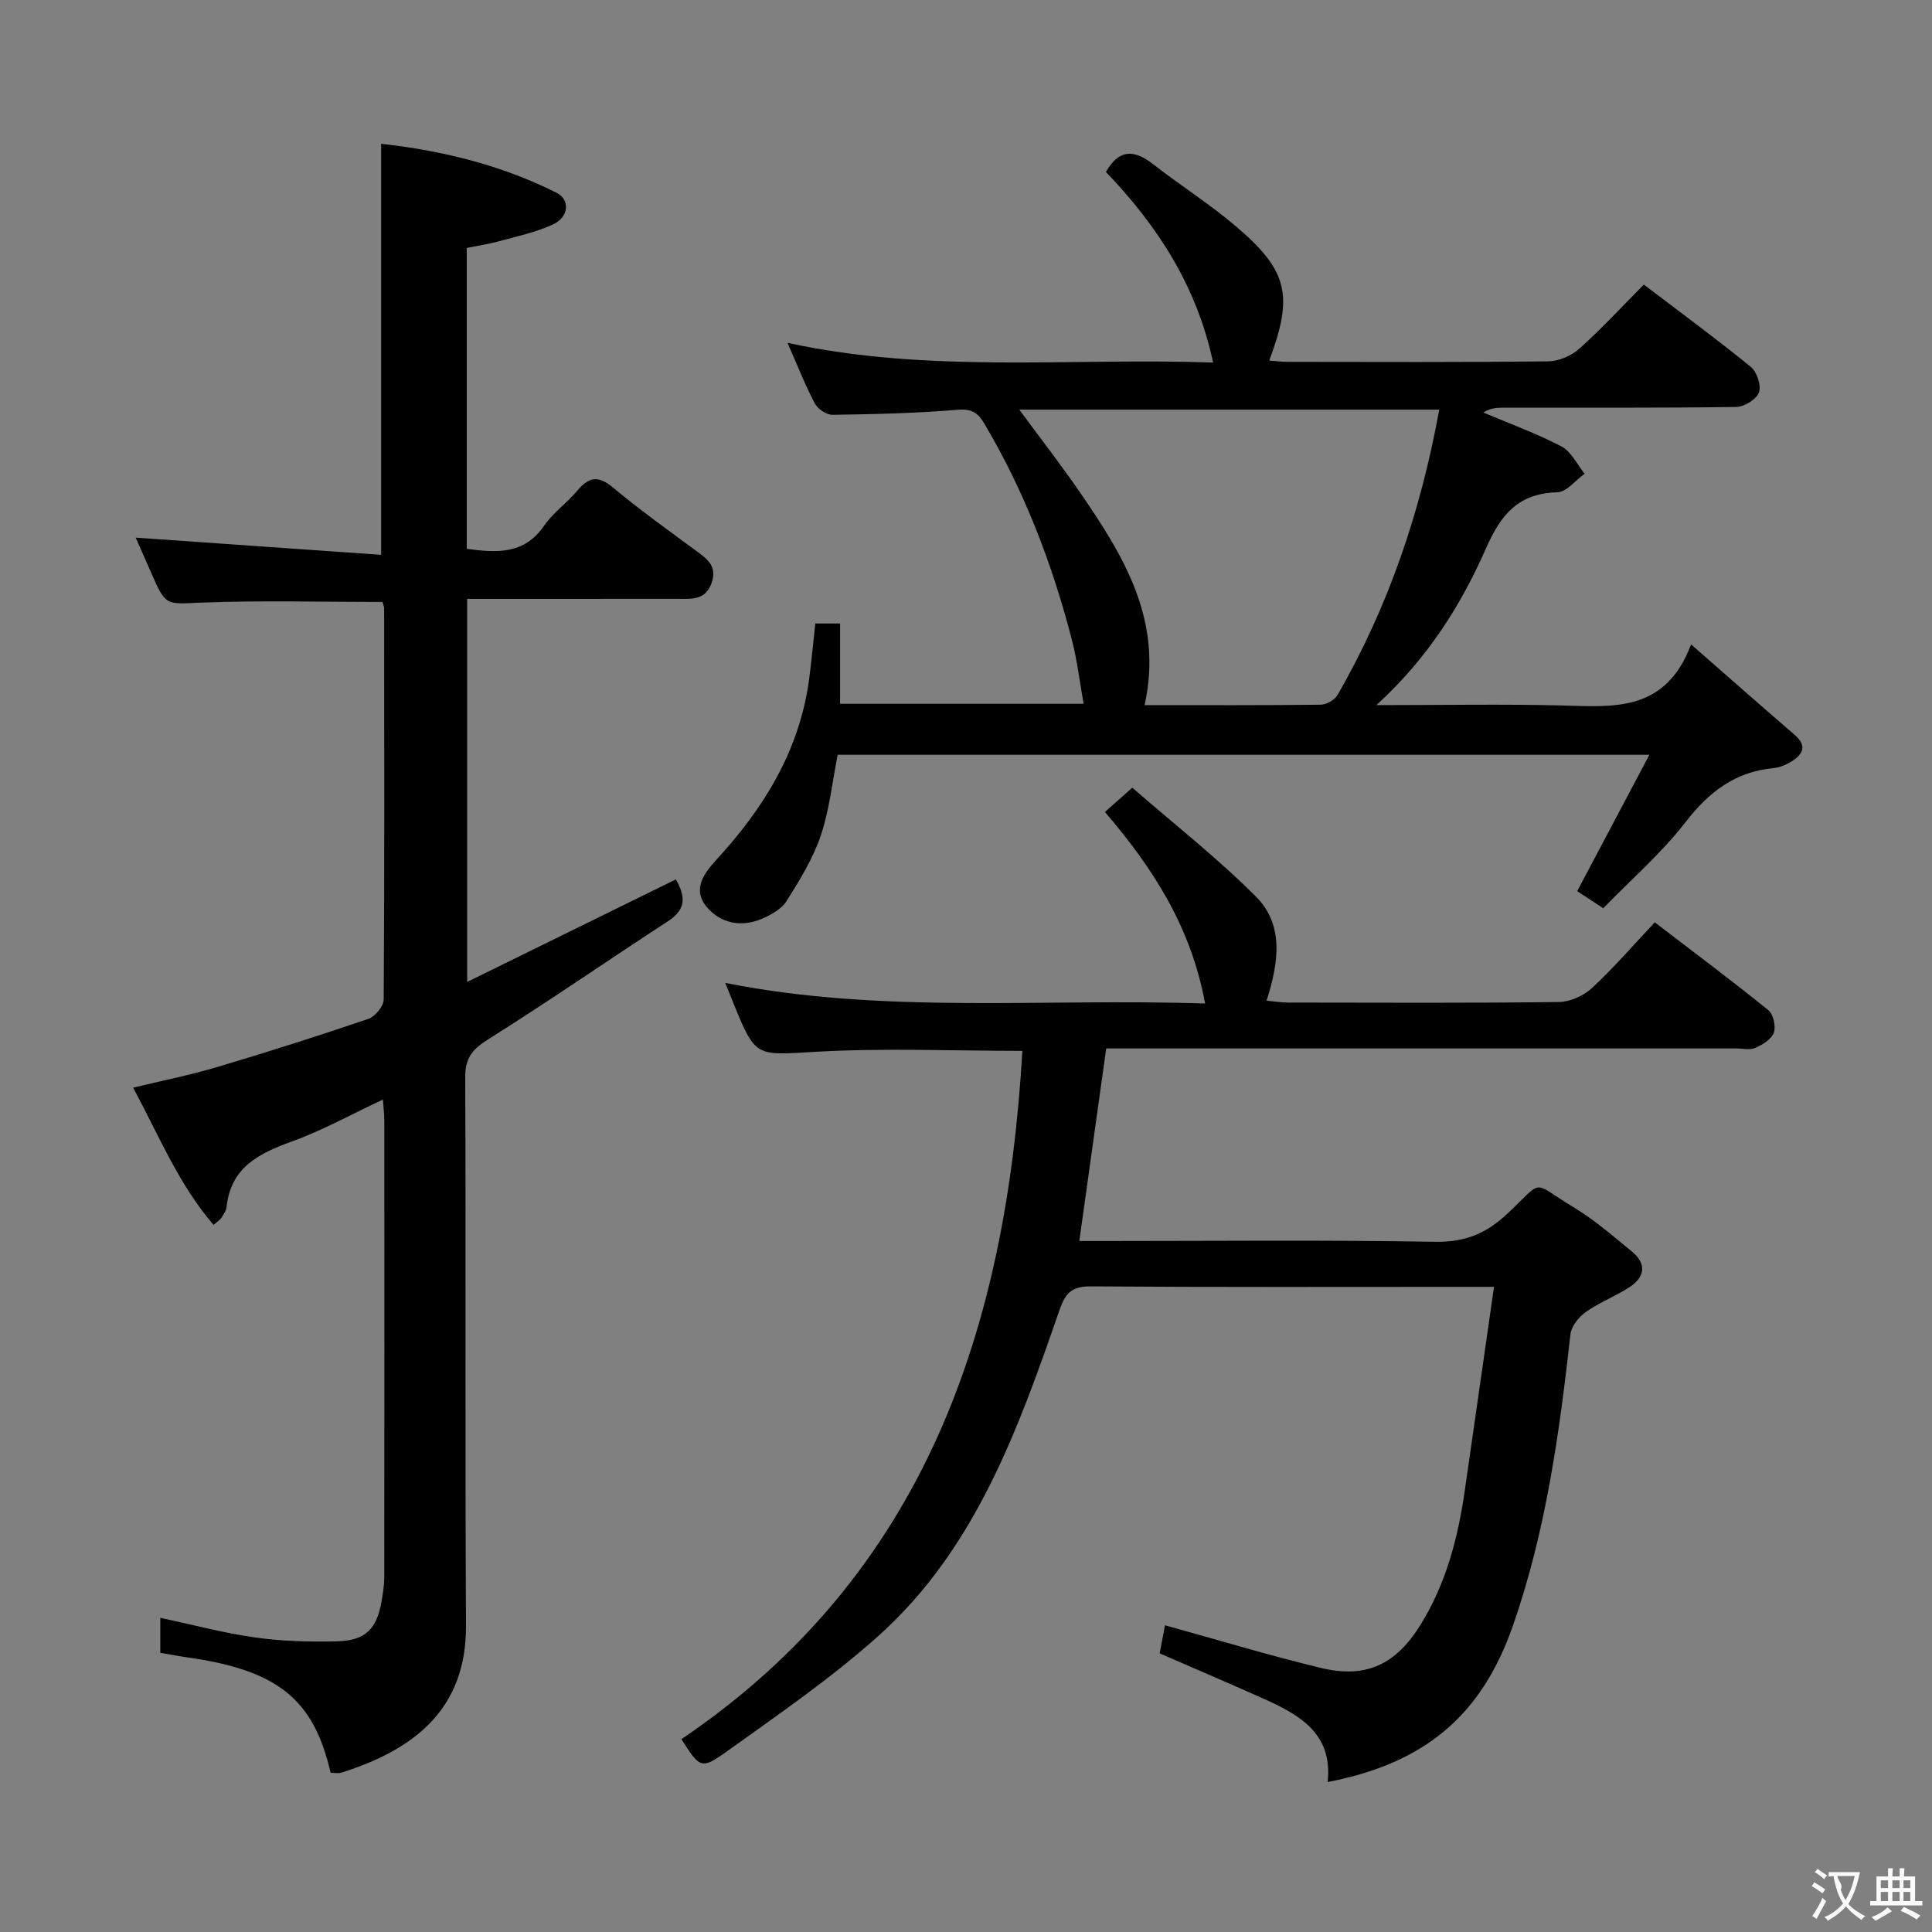<svg enable-background="new 0 0 400 400" viewBox="0 0 400 400" xmlns="http://www.w3.org/2000/svg"><rect x="0" y="0" width="400" height="400" fill="#808080" stroke="none"/><g fill="#010000"><path d="m68.45 367.03c-3.53-15.33-11.03-21.28-29.87-23.92-1.78-.25-3.55-.6-5.39-.92 0-2.59 0-4.86 0-7.24 6.74 1.44 13.15 3.17 19.69 4.08 5.57.78 11.27.93 16.9.79 5.91-.15 8.26-2.58 9.24-8.4.28-1.63.54-3.29.54-4.94.03-31.49.03-62.98.01-94.47 0-1.28-.17-2.55-.29-4.36-6.57 3.08-12.5 6.38-18.8 8.66-6.86 2.48-12.71 5.36-13.57 13.6-.08.78-.64 1.53-1.08 2.23-.25.39-.71.66-1.61 1.46-7.19-8.33-11.24-18.32-16.65-28.41 6.08-1.47 11.83-2.61 17.43-4.28 10.48-3.12 20.91-6.44 31.26-9.96 1.4-.48 3.17-2.61 3.18-3.99.18-26.99.12-53.98.09-80.97 0-.47-.24-.95-.35-1.36-12.51 0-24.95-.35-37.35.13-7.49.29-7.47.87-10.51-6.14-1.12-2.58-2.27-5.14-3.23-7.31 16.84 1.18 33.74 2.36 50.82 3.56 0-28.98 0-56.8 0-85.1 12.45 1.38 24.77 4.35 36.28 10.12 2.92 1.47 2.61 5.06-.72 6.59-3.57 1.64-7.53 2.47-11.35 3.52-2.07.57-4.2.87-6.48 1.33v62.3c6.24.84 11.89 1.21 16.02-4.8 1.86-2.71 4.74-4.68 6.86-7.24 2.36-2.83 4.31-3.23 7.36-.68 5.49 4.59 11.32 8.76 17.08 13.01 2.34 1.73 4.63 3.2 3.36 6.8-1.29 3.63-4.18 3.26-6.99 3.26-12.83.01-25.66.01-38.49.01-1.62 0-3.24 0-5.12 0v79.31c14.78-7.26 28.87-14.18 43.21-21.23 1.83 3.23 2.38 6.04-1.53 8.59-12.53 8.17-24.85 16.68-37.51 24.64-3.23 2.04-4.59 3.88-4.57 7.76.16 37.82-.05 75.64.16 113.46.1 17.72-11.19 25.84-25.7 30.46-.73.25-1.59.05-2.33.05z"/><path d="m141.08 360.08c50.4-34.12 67.26-84.9 70.59-142.51-14.35 0-28.5-.61-42.56.18-12.65.71-12.61 1.39-17.28-10.09-.54-1.32-1.06-2.65-1.67-4.16 32.93 6.54 65.85 3.13 99.34 4.27-2.92-15.95-10.88-28.15-20.74-39.66 1.62-1.44 3.09-2.73 5.67-5.02 8.54 7.43 17.55 14.49 25.58 22.52 5.9 5.9 4.72 13.72 2.22 21.57 1.67.15 3.08.39 4.48.39 18.67.02 37.33.12 56-.11 2.33-.03 5.13-1.27 6.86-2.87 4.49-4.16 8.52-8.83 13.04-13.63 8.34 6.39 16.05 12.15 23.52 18.2 1.03.84 1.58 3.36 1.12 4.66-.48 1.35-2.33 2.46-3.82 3.13-1.12.5-2.62.12-3.96.12-41.5 0-83 0-124.5 0-1.97 0-3.93 0-5.94 0-1.87 13.36-3.67 26.31-5.57 39.87h5.2c22.83 0 45.67-.24 68.5.16 6.19.11 10.61-1.75 14.99-5.88 7.7-7.24 4.65-6.69 13.83-1.15 4.24 2.56 8.03 5.9 11.89 9.05 3.08 2.51 2.71 5.25-.44 7.33-2.89 1.91-6.23 3.16-9.06 5.15-1.46 1.03-3.03 2.94-3.22 4.61-2.29 20.5-5.09 40.87-11.95 60.46-6.45 18.42-18.12 28.4-38.33 32.28 1.12-10.12-5.93-13.98-13.48-17.35-6.96-3.12-13.99-6.11-21.3-9.29.4-2.08.79-4.13 1.11-5.81 10.88 3 21.52 6.23 32.3 8.83 9.43 2.27 15.55-.78 20.62-8.96 5.28-8.53 7.73-17.94 9.14-27.72 1.97-13.76 3.95-27.52 6.06-42.22-2.75 0-4.34 0-5.92 0-25.83 0-51.67.09-77.5-.1-3.87-.03-5.27 1.24-6.52 4.84-8.58 24.75-17.41 49.58-37.66 67.66-9.75 8.71-20.64 16.19-31.3 23.83-5.26 3.77-5.55 3.37-9.34-2.58z"/><path d="m350.12 133.42c7.95 6.95 14.65 12.87 21.43 18.71 2.6 2.24 1.79 4-.6 5.5-1.1.69-2.43 1.27-3.71 1.39-7.97.74-13.43 4.93-18.28 11.21-4.95 6.4-11.19 11.8-17.03 17.81-2.18-1.43-3.92-2.58-5.39-3.54 4.97-9.39 9.74-18.4 14.95-28.23-56.88 0-112.27 0-168.06 0-1.1 5.52-1.68 11.32-3.49 16.7-1.61 4.78-4.37 9.25-7.08 13.57-1.05 1.67-3.22 2.88-5.14 3.69-4.23 1.8-8.48.97-11.36-2.41-3.23-3.8-.42-7.22 2.2-10.08 9.75-10.65 17.01-22.53 18.96-37.13.5-3.76.84-7.54 1.28-11.52h5.13v16.62h50.42c-.81-4.5-1.33-9.04-2.47-13.41-4.07-15.67-9.82-30.68-18.12-44.65-1.32-2.22-2.63-3.05-5.51-2.81-8.61.72-17.26.92-25.9 1.04-1.24.02-3.04-1.19-3.64-2.33-2.01-3.81-3.58-7.84-5.67-12.57 29.44 6.4 58.62 3.05 88.12 4.08-3.4-15.95-11.6-28.41-22.19-39.46 2.66-4.7 5.8-4.71 9.73-1.64 5.63 4.4 11.72 8.25 17.15 12.87 10.84 9.21 11.98 14.33 6.93 27.82 1.34.1 2.58.27 3.81.27 18 .02 35.99.1 53.99-.11 2.18-.03 4.78-1.16 6.42-2.63 4.58-4.1 8.76-8.65 13.34-13.26 7.51 5.71 14.97 11.2 22.15 17.04 1.27 1.03 2.21 3.89 1.68 5.31-.53 1.43-3.06 2.96-4.73 2.99-16.16.22-32.33.13-48.49.15-1.25 0-2.5.15-3.85.99 5.42 2.3 11 4.32 16.2 7.04 2.02 1.06 3.21 3.71 4.78 5.64-1.88 1.34-3.74 3.79-5.66 3.84-8.06.23-11.65 4.53-14.77 11.63-5.2 11.8-12.11 22.81-22.69 32.44 13.67 0 26.11-.24 38.54.07 10.62.29 21.32 1.41 26.62-12.64zm-113.15 12.57c12.49 0 24.47.06 36.44-.09 1.21-.01 2.92-.98 3.51-2.01 10.53-18.25 17.19-37.88 21.06-59.08-29.26 0-57.87 0-86.95 0 4.4 5.97 8.58 11.34 12.44 16.95 9.04 13.14 17.45 26.53 13.5 44.23z"/></g><path d="m377.9 391.2c-.2.3-.4.5-.6.8-.7-.6-1.4-1-2.2-1.5.2-.3.4-.5.5-.8.6.4 1.4.8 2.3 1.5zm-1.8 6.1c-.2-.2-.5-.4-.9-.6.4-.6.8-1.2 1.2-1.9s.7-1.3.9-1.9c.3.3.5.5.8.7-.7 1.3-1.4 2.6-2 3.7zm2.2-9c-.3.3-.5.5-.6.8-.6-.6-1.3-1.1-2-1.5.3-.3.5-.5.6-.7.6.5 1.3.9 2 1.4zm.3.2v-.9h2 4.5c-.3 1.3-.6 2.5-1 3.6s-.9 2.1-1.4 3c.4.5 1 1 1.6 1.4s1.2.8 1.9 1.1c-.3.2-.5.4-.8.8-.4-.3-1-.7-1.6-1.2s-1.2-1.1-1.6-1.6c-.5.6-1.1 1.1-1.7 1.6s-1.4.9-2.1 1.4c-.1-.3-.3-.5-.7-.8.6-.2 1.2-.5 1.9-1s1.4-1.1 2-1.8c-.5-.8-.9-1.6-1.2-2.5s-.6-2-.8-3.2c-.4.1-.7.1-1 .1zm2.5 2.7c.3 1 .7 1.7 1 2.2.3-.5.6-1.1 1-2s.6-1.9.9-3h-3.2-.4c.1.9 1.3 1.8.7 2.8z" fill="#fbfafa"/><path d="m396.5 388.5v1.5 3.6h1.5v.9c-.4 0-1 0-1.7 0h-7.9c-.5 0-.9 0-1.2 0v-.9h1.3v-3.5c0-.7 0-1.2 0-1.6h2.4c0-.8 0-1.4 0-1.7h1c0 .3-.1.8-.1 1.7h1.5c0-.8 0-1.4 0-1.7h1c0 .3-.1.9-.1 1.7zm-8.2 9.2c-.2-.3-.5-.5-.8-.8.8-.3 1.4-.6 1.9-.9s1-.7 1.4-1.1c.3.3.6.5.9.8-1.6 1-2.8 1.6-3.4 2zm2.6-6.8v-1.6h-1.5v1.6zm0 2.7v-1.9h-1.5v1.9zm2.4-2.7v-1.6h-1.5v1.6zm0 2.7v-1.9h-1.5v1.9zm.2 2 .7-.8c.4.2.9.5 1.6.8s1.3.7 1.8 1c-.3.3-.5.5-.8.8-.4-.3-1.5-1-3.3-1.8zm2-4.7v-1.6h-1.4v1.6zm0 2.7v-1.9h-1.4v1.9z" fill="#fbfafa"/></svg>